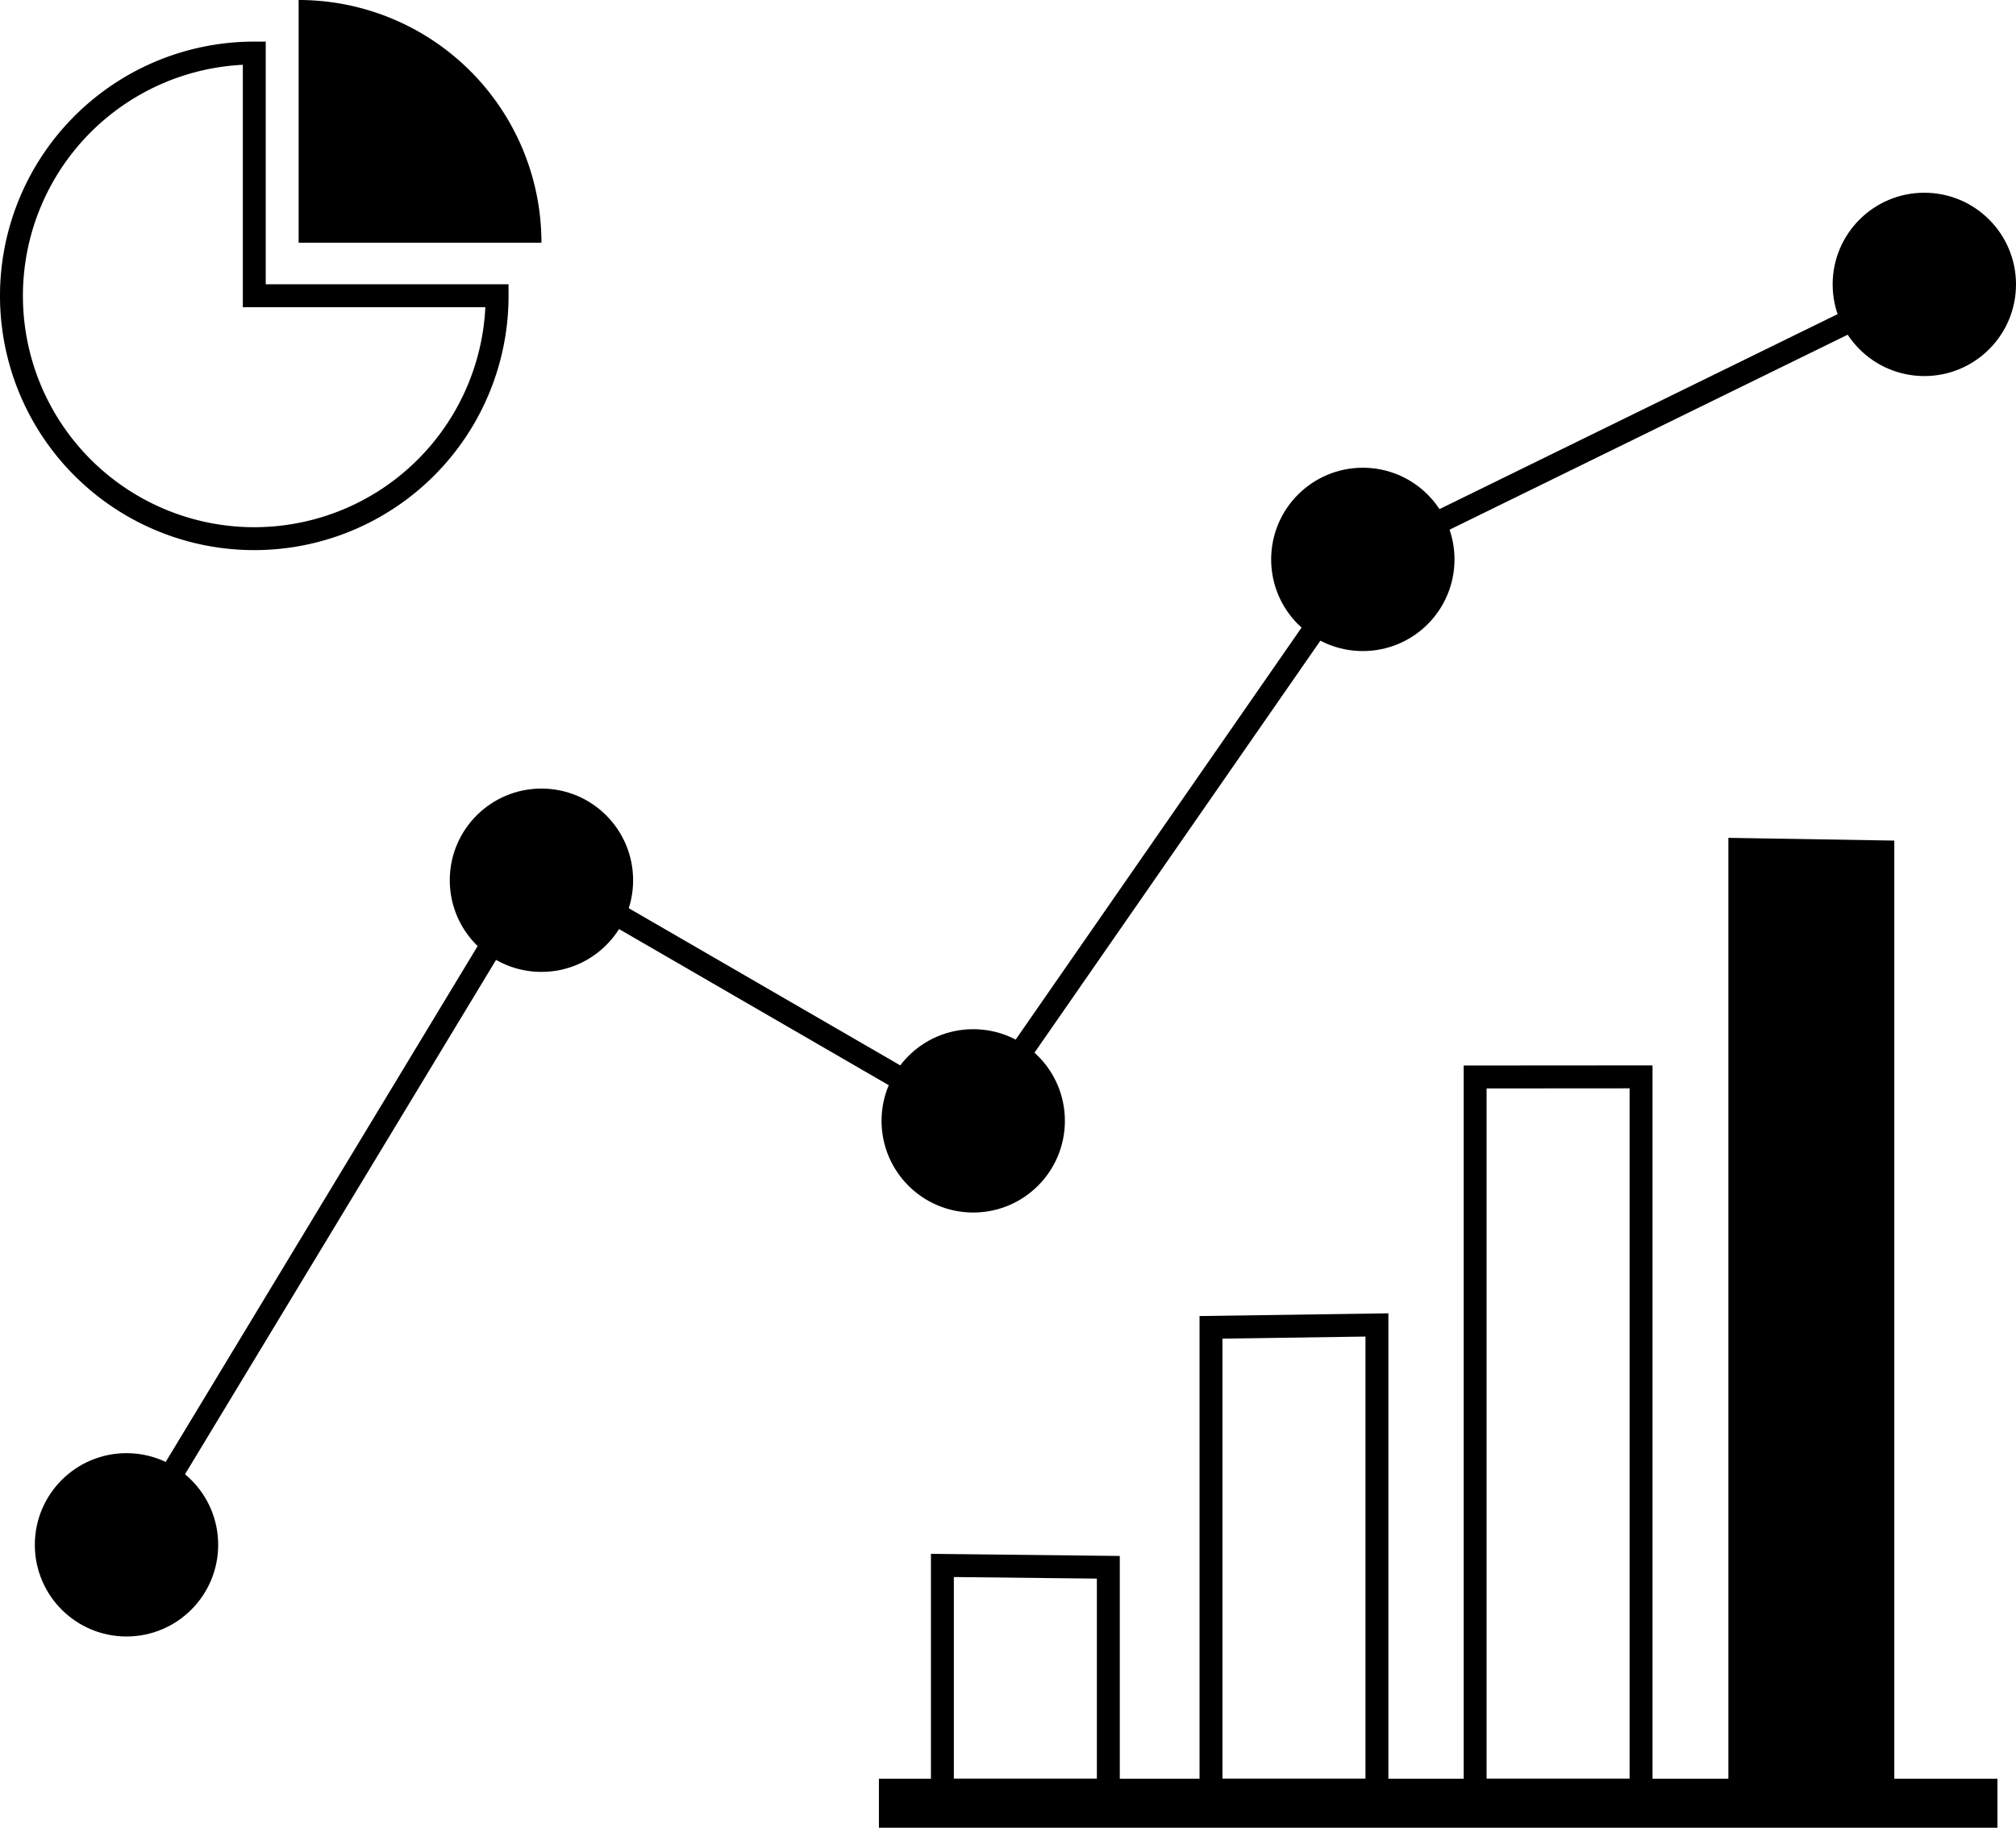 <svg xmlns="http://www.w3.org/2000/svg" viewBox="0 0 175.93 159.51"><defs><style>.cls-1{fill:none;}.cls-1,.cls-3{stroke:#000;stroke-miterlimit:10;stroke-width:2px;}.cls-2,.cls-3{fill:#000;}</style></defs><title>Charts</title><g id="DASHBOARD_V1"><path class="cls-1" d="M43.38,25.81A21.19,21.19,0,1,1,22.19,4.63V25.81Z"/><path class="cls-2" d="M47.25,21.18H26.06V0A21.18,21.18,0,0,1,47.25,21.18Z"/><polyline class="cls-1" points="118.93 48.82 84.93 97.82 46.93 75.82 9.53 137.67"/><circle class="cls-3" cx="11.04" cy="134.82" r="7"/><circle class="cls-3" cx="47.25" cy="76.82" r="7"/><circle class="cls-3" cx="84.93" cy="97.82" r="7"/><line class="cls-1" x1="167.93" y1="24.82" x2="118.93" y2="48.82"/><circle class="cls-3" cx="118.93" cy="48.82" r="7"/><circle class="cls-3" cx="167.93" cy="24.82" r="7"/><polygon class="cls-1" points="96.72 136.78 96.72 156.23 82.24 156.23 82.24 136.62 96.72 136.78"/><polygon class="cls-1" points="120.16 115.63 120.16 156.23 105.68 156.23 105.68 115.84 120.16 115.63"/><polygon class="cls-1" points="143.21 93.98 143.21 156.23 128.73 156.23 128.73 93.99 143.21 93.98"/><polygon class="cls-2" points="165.31 73.36 165.31 156.23 150.83 156.23 150.83 73.12 165.31 73.36"/><rect class="cls-3" x="77.7" y="156.23" width="95.61" height="2.29"/></g></svg>
